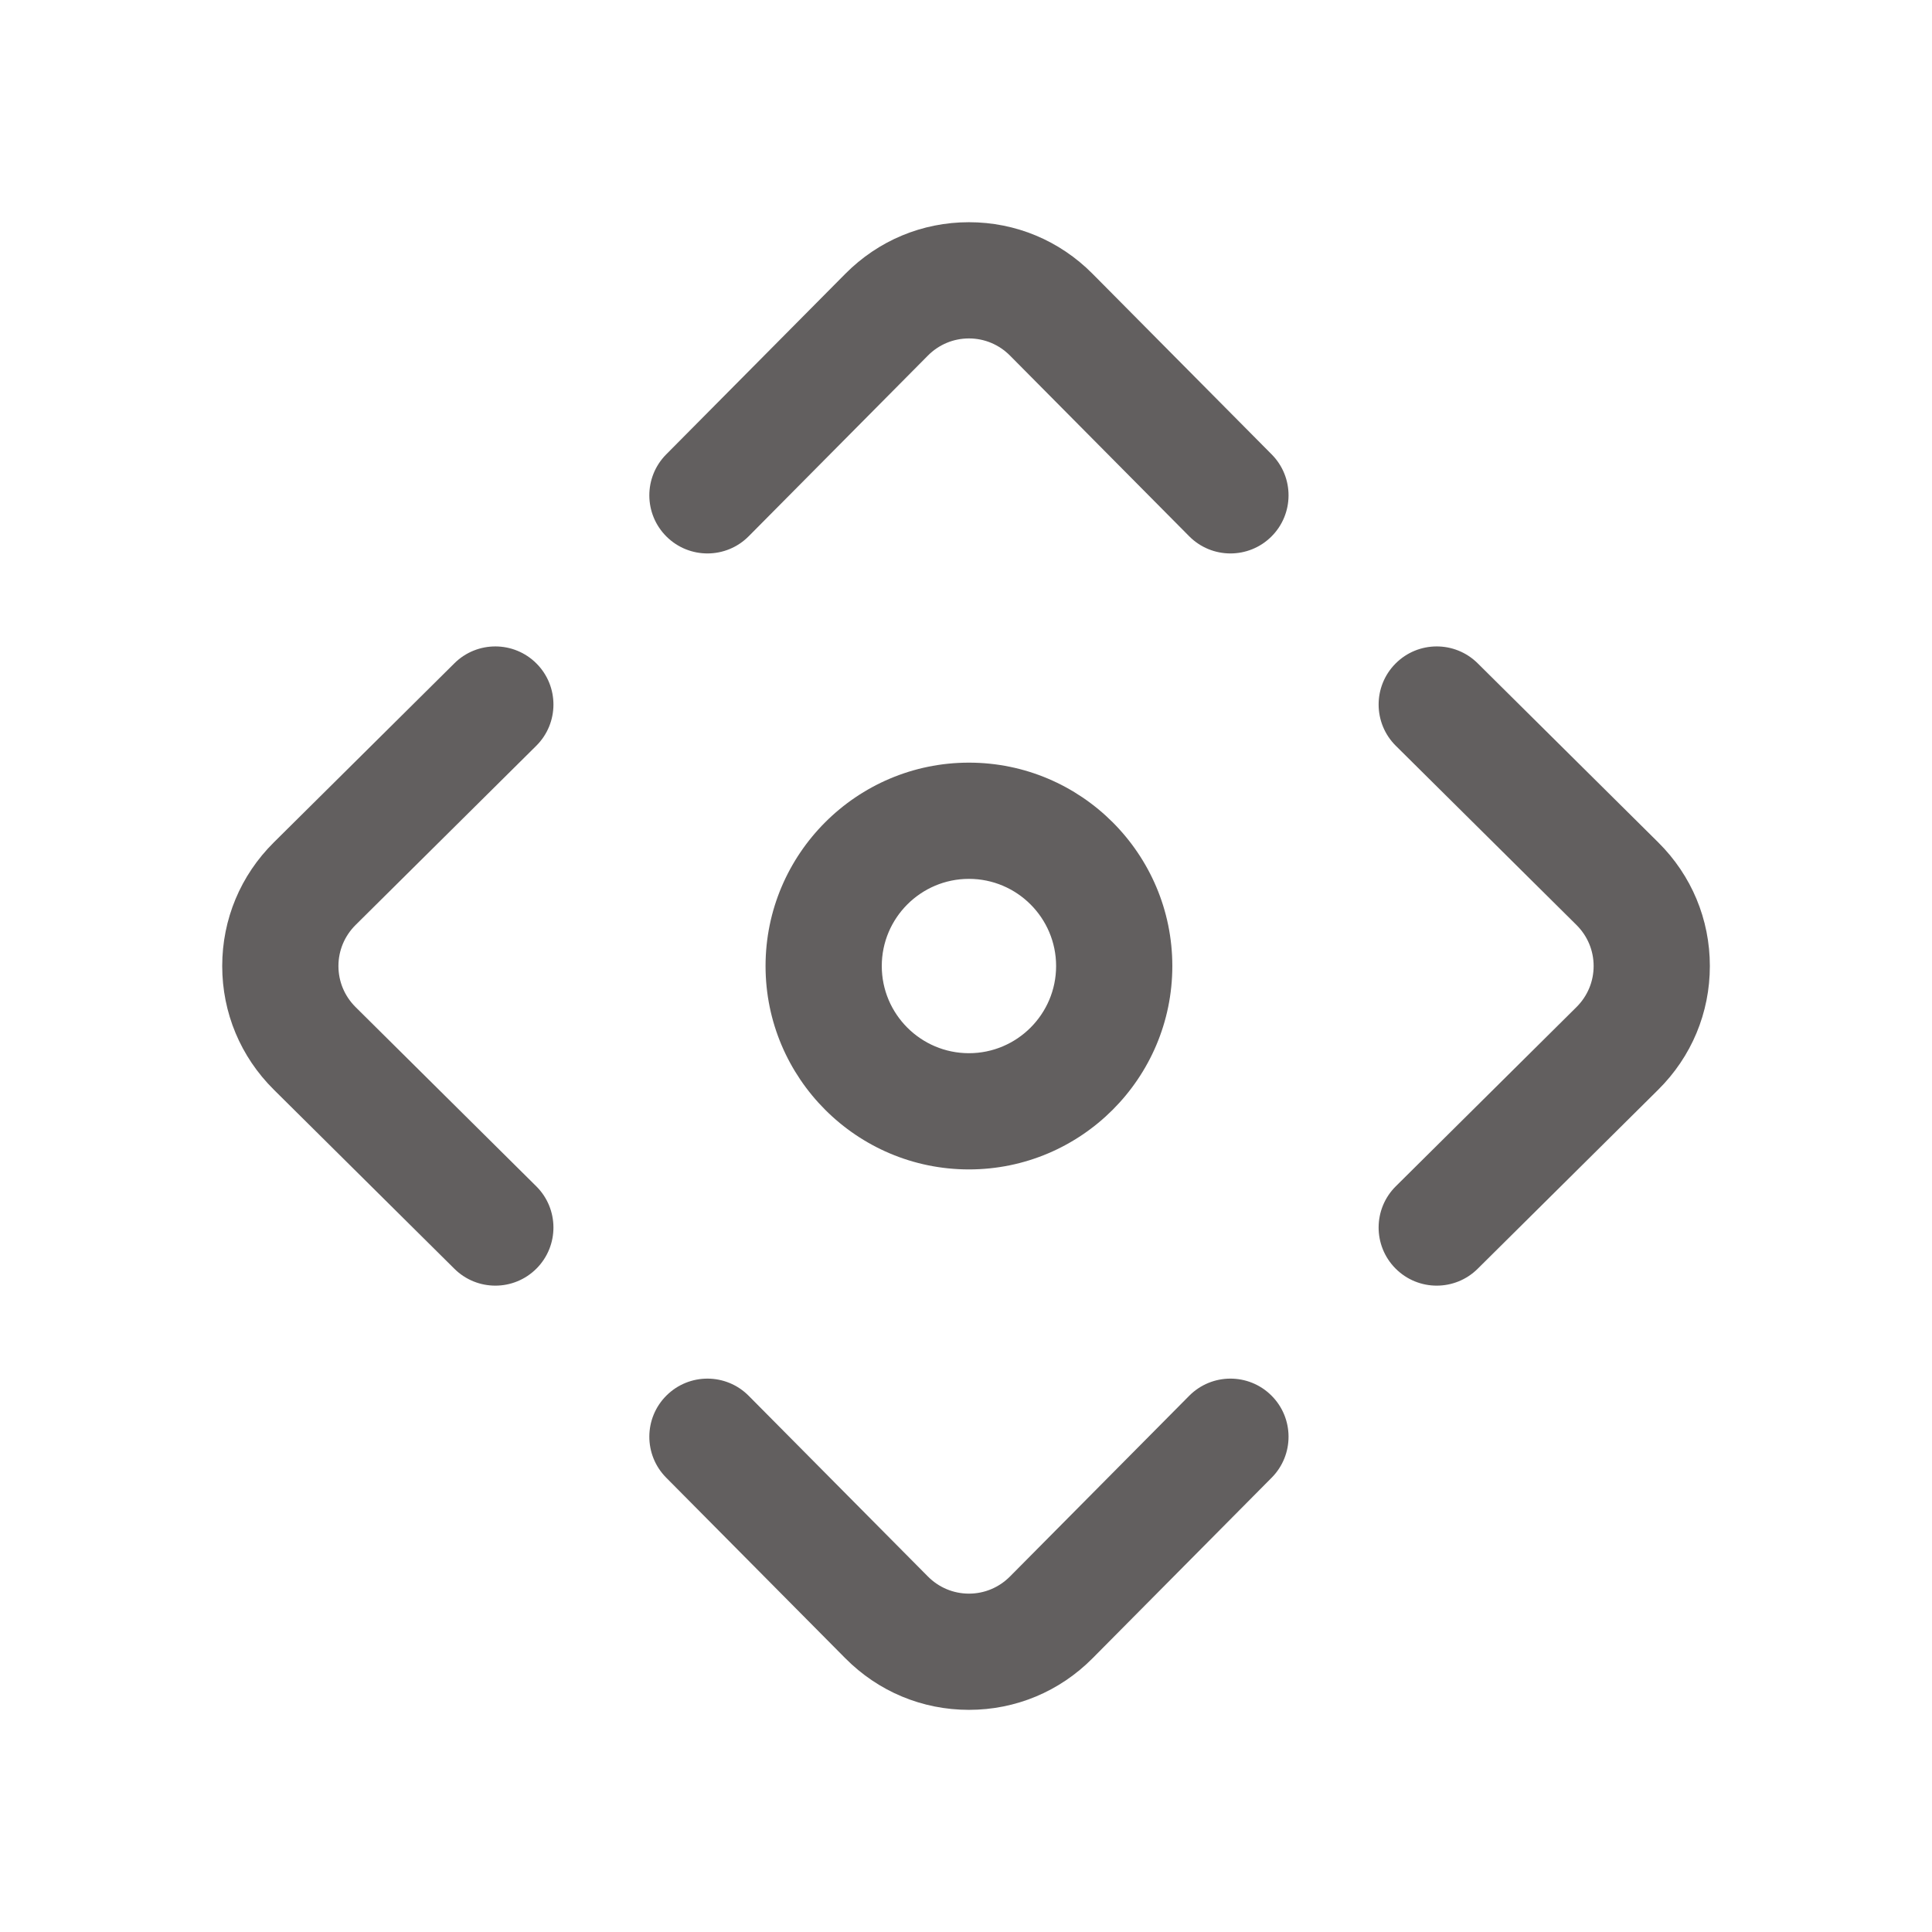 <?xml version="1.0"?>
<svg xmlns="http://www.w3.org/2000/svg" xmlns:xlink="http://www.w3.org/1999/xlink" version="1.1" id="Layer_1" x="0px" y="0px" viewBox="0 0 512 512" style="enable-background:new 0 0 512 512;" xml:space="preserve" width="512px" height="512px" class=""><g transform="matrix(0.77 0 0 0.77 58.889 58.889)"><path d="M361.2,79.916c7.778,7.842,7.726,20.506-0.116,28.284c-3.9,3.868-8.993,5.799-14.083,5.8c-5.146,0-10.29-1.973-14.201-5.916  l-61.653-62.162C267.359,42.103,262.334,40,257,40s-10.359,2.103-14.146,5.922L181.2,108.084  c-7.778,7.842-20.441,7.894-28.284,0.116c-7.842-7.778-7.895-20.442-0.116-28.284l61.653-62.162C225.809,6.305,240.919,0,257,0  s31.191,6.305,42.547,17.754L361.2,79.916z M332.8,403.916l-61.653,62.162C267.359,469.897,262.334,472,257,472  s-10.359-2.103-14.146-5.922L181.2,403.916c-7.778-7.842-20.441-7.894-28.284-0.116c-7.842,7.778-7.895,20.442-0.116,28.284  l61.653,62.162C225.809,505.695,240.919,512,257,512s31.191-6.305,42.547-17.754l61.653-62.162  c7.778-7.842,7.726-20.506-0.116-28.284C353.241,396.021,340.578,396.074,332.8,403.916z M108.084,180.2  c7.842-7.778,7.895-20.442,0.116-28.284s-20.441-7.894-28.284-0.116l-62.162,61.653C6.305,224.809,0,239.919,0,256  s6.305,31.191,17.754,42.547L79.916,360.2c3.9,3.868,8.993,5.8,14.083,5.8c5.146,0,10.291-1.974,14.201-5.916  c7.778-7.842,7.726-20.506-0.116-28.284l-62.162-61.653C42.103,266.359,40,261.334,40,256s2.103-10.359,5.922-14.146L108.084,180.2z   M494.246,213.453L432.084,151.8c-7.843-7.778-20.506-7.727-28.284,0.116c-7.778,7.842-7.726,20.506,0.116,28.284l62.162,61.653  C469.897,245.641,472,250.666,472,256s-2.103,10.359-5.922,14.146L403.916,331.8c-7.842,7.778-7.895,20.442-0.116,28.284  C407.71,364.027,412.854,366,418,366c5.09,0,10.184-1.932,14.083-5.8l62.162-61.653C505.695,287.191,512,272.081,512,256  S505.695,224.809,494.246,213.453z M257,326c-38.598,0-70-31.402-70-70s31.402-70,70-70s70,31.402,70,70S295.598,326,257,326z   M257,286c16.542,0,30-13.458,30-30s-13.458-30-30-30s-30,13.458-30,30S240.458,286,257,286z" data-original="#000000" class="active-path" data-old_color="#4F4D4D" fill="#625F5F"/></g> </svg>
